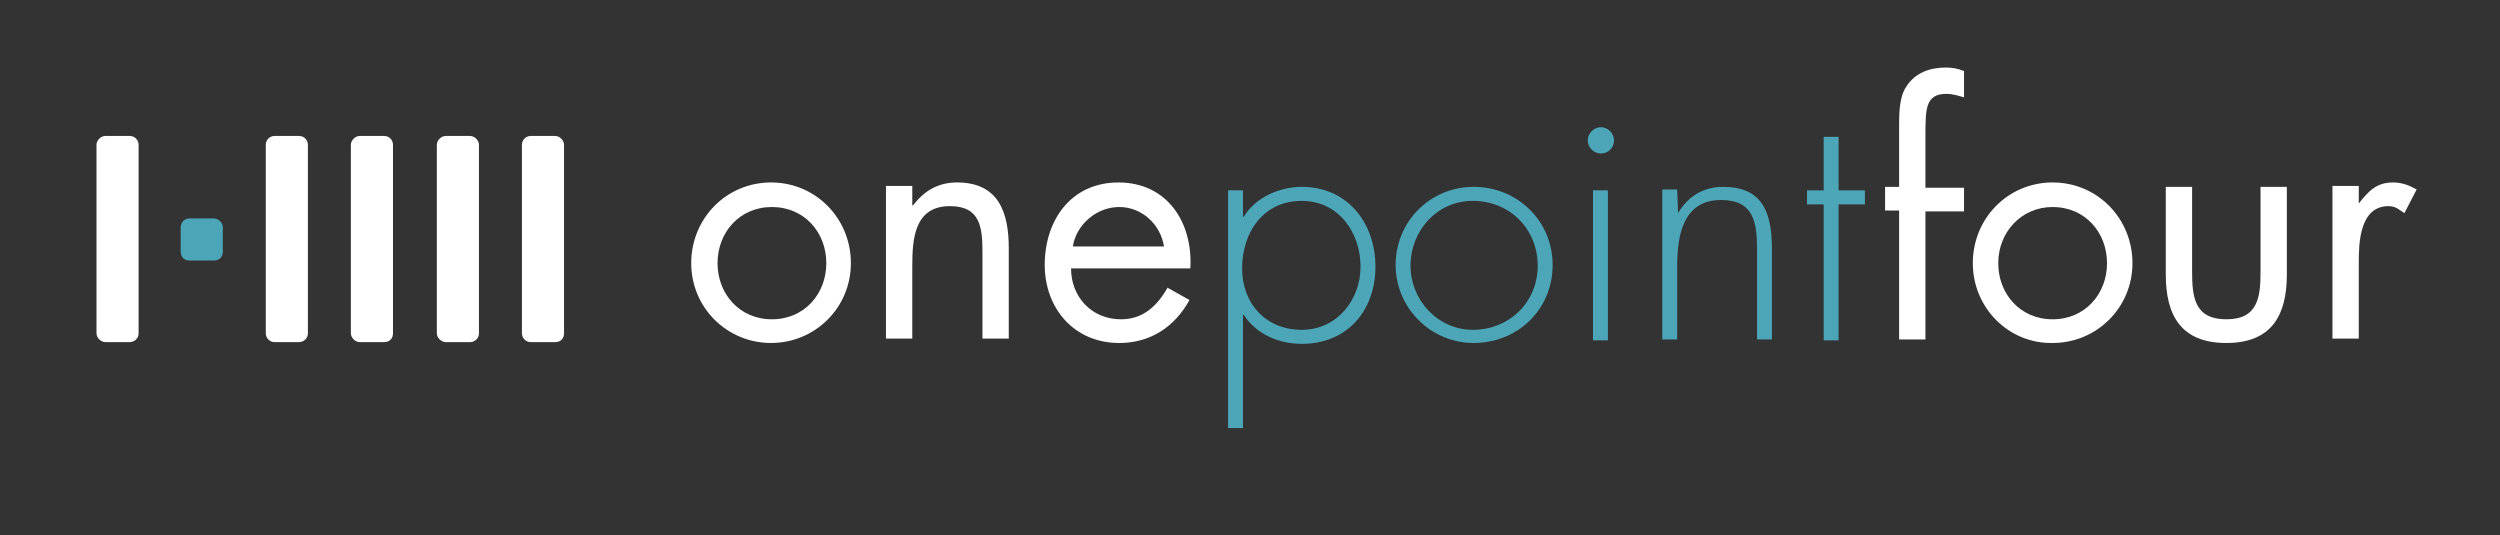 <?xml version="1.0" encoding="utf-8"?>
<!-- Generator: Adobe Illustrator 20.1.0, SVG Export Plug-In . SVG Version: 6.00 Build 0)  -->
<svg version="1.1" id="Layer_1" xmlns="http://www.w3.org/2000/svg" xmlns:xlink="http://www.w3.org/1999/xlink" x="0px" y="0px"
	 viewBox="0 0 285 61" style="enable-background:new 0 0 285 61;" xml:space="preserve">
<rect x="0" y="0" width="285" height="61" fill="#333333" stroke="none"/>
<path style="fill:#FFFFFF;" d="M78.8,30c0-5.1,4-9.2,9.1-9.2S97,24.9,97,30s-4.1,9.1-9.1,9.1S78.8,35.1,78.8,30z M81.8,30
	c0,3.5,2.5,6.4,6.2,6.4s6.2-2.9,6.2-6.4s-2.5-6.4-6.2-6.4S81.8,26.5,81.8,30z"/>
<path style="fill:#FFFFFF;" d="M104.1,23.4L104.1,23.4c1.3-1.7,2.9-2.6,5-2.6c4.8,0,5.9,3.5,5.9,7.5v10.3h-3v-9.8
	c0-2.8-0.2-5.3-3.7-5.3c-4.1,0-4.3,3.8-4.3,6.9v8.2h-3V21.2h3v2.2H104.1z"/>
<path style="fill:#FFFFFF;" d="M122.1,30.6c0,3.2,2.3,5.8,5.7,5.8c2.5,0,4.1-1.5,5.3-3.6l2.5,1.4c-1.7,3.1-4.5,4.9-8,4.9
	c-5.2,0-8.5-4-8.5-8.9c0-5.1,3-9.4,8.4-9.4c5.6,0,8.5,4.6,8.2,9.8L122.1,30.6L122.1,30.6z M132.7,28.1c-0.4-2.5-2.5-4.5-5.1-4.5
	s-4.9,2-5.3,4.5H132.7z"/>
<path style="fill:#FFFFFF;" d="M219.5,38.7h-3V24h-1.6v-2.7h1.6v-6.9c0-1.4,0-3.3,0.8-4.5c1-1.6,2.7-2.2,4.5-2.2
	c0.7,0,1.4,0.1,2.1,0.4v3c-0.7-0.2-1.3-0.4-2-0.4c-2.4,0-2.4,1.7-2.4,4.8v5.9h4.4v2.7h-4.4V38.7z"/>
<path style="fill:#FFFFFF;" d="M224.9,30c0-5.1,4-9.2,9.1-9.2s9.1,4.1,9.1,9.2s-4.1,9.1-9.1,9.1C229,39.2,224.9,35.1,224.9,30z
	 M227.8,30c0,3.5,2.5,6.4,6.2,6.4s6.2-2.9,6.2-6.4s-2.5-6.4-6.2-6.4C230.4,23.6,227.8,26.5,227.8,30z"/>
<path style="fill:#FFFFFF;" d="M249.9,31c0,2.9,0.3,5.4,3.9,5.4s3.9-2.5,3.9-5.4v-9.7h3v10c0,4.6-1.7,7.8-6.9,7.8s-6.9-3.2-6.9-7.8
	v-10h3V31z"/>
<path style="fill:#FFFFFF;" d="M268.9,23.2L268.9,23.2c1.1-1.4,2-2.4,3.9-2.4c1,0,1.8,0.3,2.7,0.8l-1.4,2.7c-0.6-0.4-1-0.8-1.8-0.8
	c-3.3,0-3.4,4.2-3.4,6.4v8.7h-3V21.2h3L268.9,23.2L268.9,23.2z"/>
<path style="fill:#FFFFFF;" d="M14.8,39H12c-0.5,0-1-0.5-1-1V16.5c0-0.5,0.5-1,1-1h2.8c0.6,0,1,0.5,1,1V38
	C15.8,38.6,15.3,39,14.8,39z"/>
<path style="fill:#FFFFFF;" d="M34.1,39h-2.8c-0.6,0-1-0.5-1-1V16.5c0-0.5,0.4-1,1-1h2.8c0.6,0,1,0.5,1,1V38
	C35.1,38.6,34.6,39,34.1,39z"/>
<path style="fill:#FFFFFF;" d="M43.8,39H41c-0.5,0-1-0.5-1-1V16.5c0-0.5,0.5-1,1-1h2.8c0.6,0,1,0.5,1,1V38
	C44.8,38.6,44.4,39,43.8,39z"/>
<path style="fill:#FFFFFF;" d="M53.6,39h-2.8c-0.5,0-1-0.5-1-1V16.5c0-0.5,0.5-1,1-1h2.8c0.5,0,1,0.5,1,1V38
	C54.6,38.6,54.1,39,53.6,39z"/>
<path style="fill:#FFFFFF;" d="M63.3,39h-2.8c-0.6,0-1-0.5-1-1V16.5c0-0.5,0.4-1,1-1h2.8c0.5,0,1,0.5,1,1V38
	C64.3,38.6,63.9,39,63.3,39z"/>
<path style="fill:#4DA5B8;" d="M24.4,29.7h-2.8c-0.6,0-1-0.4-1-1v-2.8c0-0.5,0.4-1,1-1h2.8c0.5,0,1,0.5,1,1v2.8
	C25.4,29.3,25,29.7,24.4,29.7z"/>
<path style="fill:#4DA5B8;" d="M141.8,24.7L141.8,24.7c1.3-2.2,4.1-3.4,6.6-3.4c5.2,0,8.4,4.1,8.4,9.1s-3.2,8.8-8.4,8.8
	c-2.6,0-5.2-1.1-6.6-3.3h-0.1v12.9H140V21.7h1.7v3H141.8z M141.6,30.6c0,4,2.7,7,6.8,7c4,0,6.7-3.4,6.7-7.2c0-3.9-2.5-7.5-6.7-7.5
	C144,22.9,141.6,26.5,141.6,30.6z"/>
<path style="fill:#4DA5B8;" d="M177,30.2c0,5.1-4,8.9-9,8.9c-4.9,0-8.9-4-8.9-8.9s3.9-8.9,8.9-8.9C173,21.3,177,25.2,177,30.2z
	 M160.8,30.3c0,3.9,3.1,7.3,7.1,7.3c4.2,0,7.4-3.2,7.4-7.3c0-4.2-3.2-7.4-7.4-7.4C163.8,22.9,160.8,26.3,160.8,30.3z"/>
<path style="fill:#4DA5B8;" d="M184,16c0,0.9-0.7,1.5-1.5,1.5S181,16.8,181,16s0.7-1.5,1.5-1.5S184,15.2,184,16z M183.3,38.8h-1.7
	V21.7h1.7V38.8z"/>
<path style="fill:#4DA5B8;" d="M191.3,24.3L191.3,24.3c1.1-1.9,2.9-3,5.1-3c4.4,0,5.6,2.7,5.6,7.1v10.3h-1.7V28.4
	c0-3.1-0.4-5.6-4.1-5.6c-4.3,0-5,4-5,7.5v8.4h-1.7V21.6h1.7L191.3,24.3L191.3,24.3z"/>
<path style="fill:#4DA5B8;" d="M209.6,38.8h-1.7V23.3H206v-1.6h1.9v-6.1h1.7v6.1h3v1.6h-3V38.8z"/>
</svg>
